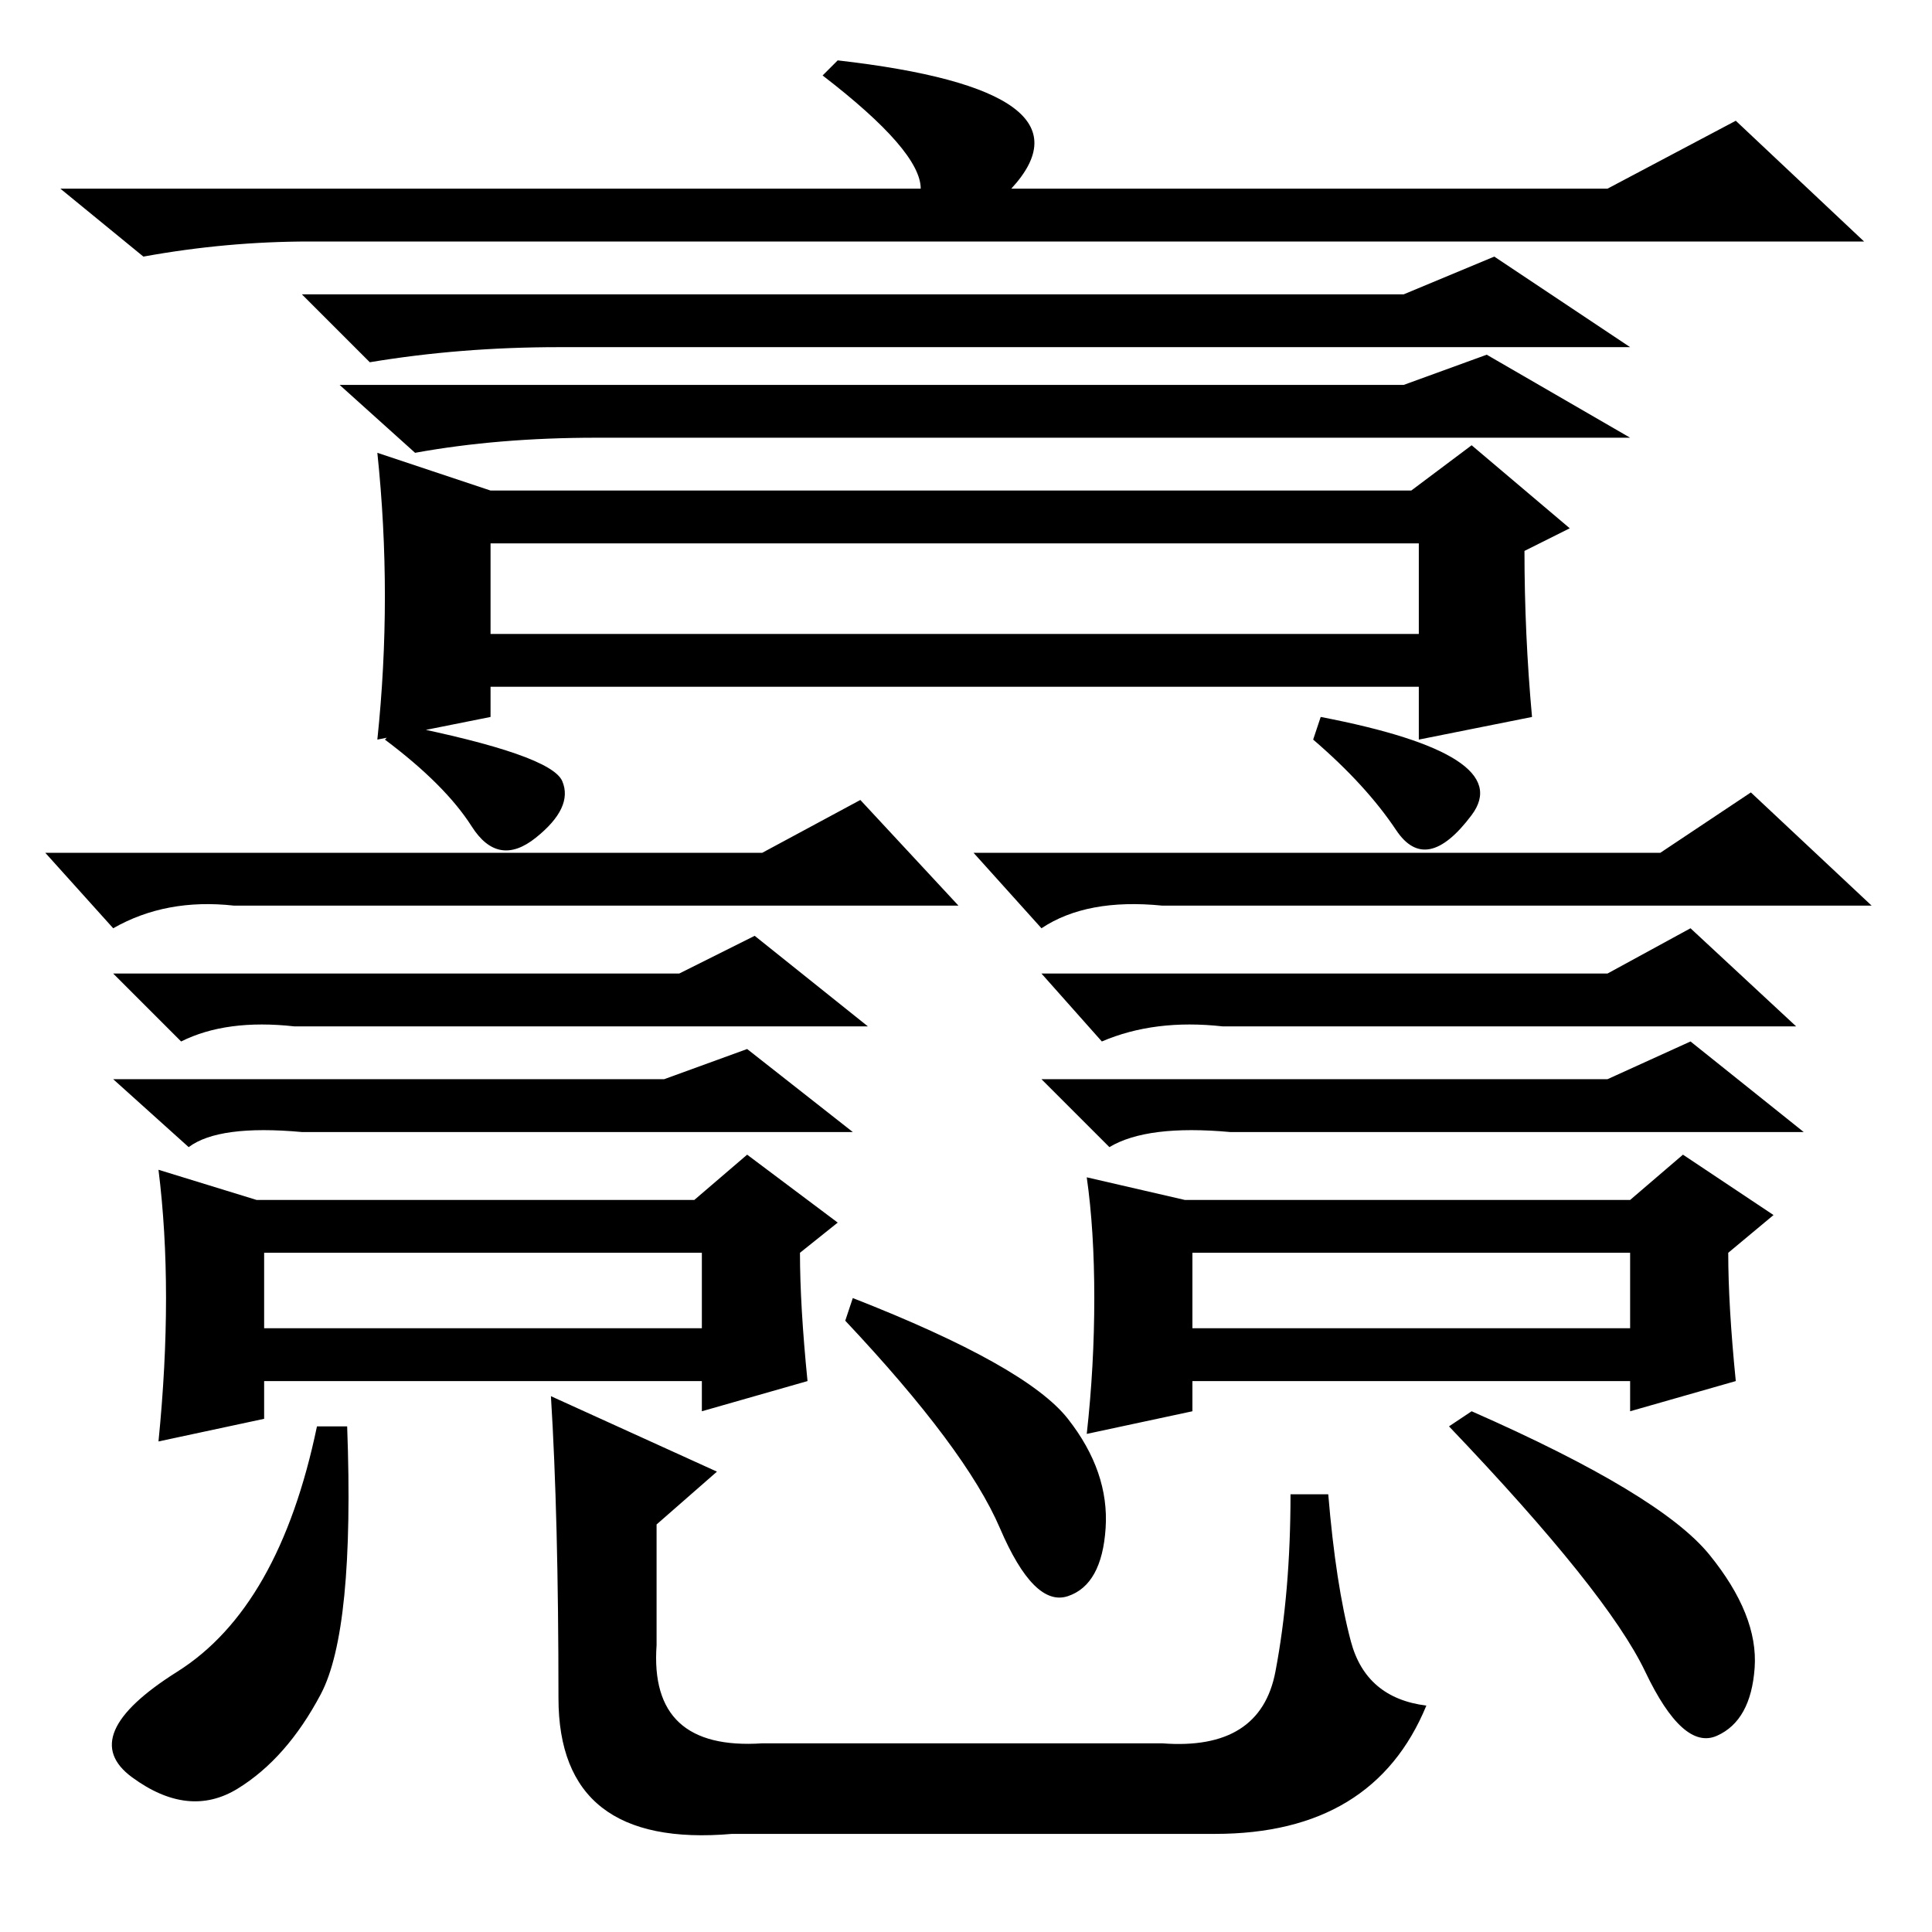 <?xml version="1.0" standalone="no"?>
<!DOCTYPE svg PUBLIC "-//W3C//DTD SVG 1.1//EN" "http://www.w3.org/Graphics/SVG/1.1/DTD/svg11.dtd" >
<svg xmlns="http://www.w3.org/2000/svg" xmlns:xlink="http://www.w3.org/1999/xlink" version="1.1" viewBox="0 -36 256 256">
  <g transform="matrix(1 0 0 -1 0 220)">
   <path fill="currentColor"
d="M230 240l17 -16h-206q-11 0 -22 -2l-11 9h114q0 5 -13 15l2 2q35 -4 23 -17h79zM186 217l12 5l18 -12h-142q-13 0 -25 -2l-9 9h146zM186 205l11 4l19 -11h-137q-13 0 -24 -2l-10 9h141zM187 191l8 6l13 -11l-6 -3q0 -11 1 -22l-15 -3v7h-123v-4l-15 -3q2 19 0 38l15 -5
h122zM65 172h123v12h-123v-12zM35 80h58v10h-58v-10zM74.5 152.5q1.5 -3.5 -3.5 -7.5t-8.5 1.5t-11.5 11.5l2 2q20 -4 21.5 -7.5zM101 143l13 7l13 -14h-96q-9 1 -16 -3l-9 10h95zM90 127l10 5l15 -12h-76q-9 1 -15 -2l-9 9h75zM88 113l11 4l14 -11h-73q-11 1 -15 -2l-10 9
h73zM107 73l-14 -4v4h-58v-5l-14 -3q1 10 1 19t-1 17l13 -4h58l7 6l12 -9l-5 -4q0 -7 1 -17zM158 80h58v10h-58v-10zM195 148q-6 -8 -10 -2t-11 12l1 3q26 -5 20 -13zM220 143l12 8l16 -15h-94q-10 1 -16 -3l-9 10h91zM213 127l11 6l14 -13h-76q-9 1 -16 -2l-8 9h75z
M213 113l11 5l15 -12h-76q-11 1 -16 -2l-9 9h75zM230 73l-14 -4v4h-58v-4l-14 -3q1 9 1 18t-1 16l13 -3h59l7 6l12 -8l-6 -5q0 -7 1 -17zM46 67q1 -27 -3.5 -35.5t-11 -12.5t-14 1.5t6 14t18.5 32.5h4zM113 84q23 -9 28.5 -16t5 -14.5t-5 -9t-9 9t-20.5 27.5zM195 69
q25 -11 31.5 -19t6 -15t-5 -9t-9.5 8.5t-26 32.5zM73 71l22 -10l-8 -7v-16q-1 -14 14 -13h53q13 -1 15 9.5t2 23.5h5q1 -12 3 -19.5t10 -8.5q-7 -17 -28 -17h-64q-23 -2 -23 18q0 24 -1 40z" />
  </g>

</svg>
